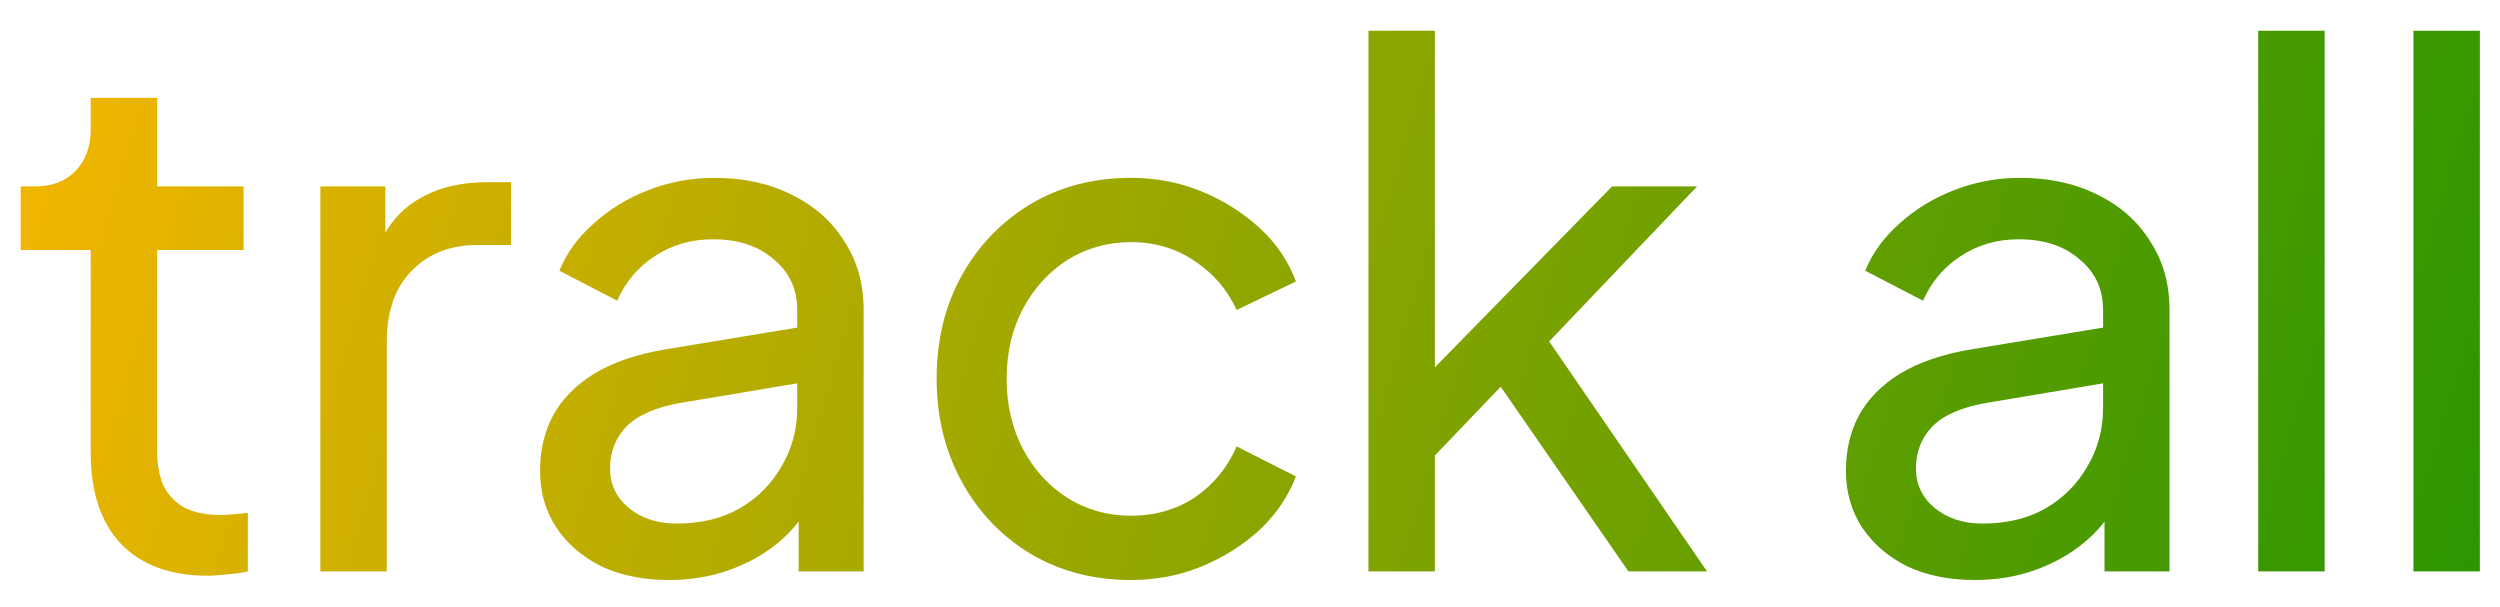 <svg width="70" height="17" viewBox="0 0 70 17" fill="none" xmlns="http://www.w3.org/2000/svg">
<path d="M5.82 16.12C4.767 16.12 3.953 15.82 3.38 15.22C2.82 14.62 2.54 13.773 2.54 12.68V7H0.58V5.22H0.98C1.46 5.22 1.84 5.073 2.12 4.78C2.4 4.487 2.54 4.1 2.54 3.62V2.74H4.4V5.22H6.82V7H4.4V12.62C4.4 12.98 4.453 13.293 4.56 13.56C4.68 13.827 4.873 14.04 5.14 14.2C5.407 14.347 5.76 14.42 6.2 14.42C6.293 14.42 6.407 14.413 6.54 14.4C6.687 14.387 6.82 14.373 6.94 14.36V16C6.767 16.04 6.573 16.067 6.36 16.08C6.147 16.107 5.967 16.12 5.82 16.12ZM8.97 16V5.22H10.79V7.2L10.59 6.92C10.843 6.307 11.23 5.853 11.75 5.56C12.27 5.253 12.903 5.1 13.65 5.1H14.31V6.86H13.37C12.61 6.86 11.996 7.1 11.53 7.58C11.063 8.047 10.83 8.713 10.83 9.58V16H8.97ZM18.722 16.24C18.015 16.24 17.389 16.113 16.842 15.86C16.308 15.593 15.889 15.233 15.582 14.78C15.275 14.313 15.122 13.78 15.122 13.18C15.122 12.607 15.242 12.093 15.482 11.64C15.735 11.173 16.122 10.78 16.642 10.46C17.175 10.14 17.842 9.913 18.642 9.78L22.642 9.12V10.68L19.062 11.28C18.369 11.4 17.862 11.62 17.542 11.94C17.235 12.26 17.082 12.653 17.082 13.12C17.082 13.56 17.255 13.927 17.602 14.22C17.962 14.513 18.409 14.66 18.942 14.66C19.622 14.66 20.209 14.52 20.702 14.24C21.209 13.947 21.602 13.553 21.882 13.06C22.175 12.567 22.322 12.02 22.322 11.42V8.68C22.322 8.093 22.102 7.62 21.662 7.26C21.235 6.887 20.669 6.7 19.962 6.7C19.349 6.7 18.802 6.86 18.322 7.18C17.855 7.487 17.509 7.9 17.282 8.42L15.662 7.58C15.862 7.087 16.182 6.647 16.622 6.26C17.062 5.86 17.575 5.547 18.162 5.32C18.748 5.093 19.362 4.98 20.002 4.98C20.828 4.98 21.555 5.14 22.182 5.46C22.808 5.767 23.295 6.2 23.642 6.76C24.002 7.307 24.182 7.947 24.182 8.68V16H22.362V13.96L22.702 14.08C22.475 14.507 22.169 14.88 21.782 15.2C21.395 15.52 20.942 15.773 20.422 15.96C19.902 16.147 19.335 16.24 18.722 16.24ZM31.666 16.24C30.612 16.24 29.672 15.993 28.846 15.5C28.032 15.007 27.392 14.333 26.926 13.48C26.459 12.627 26.226 11.667 26.226 10.6C26.226 9.52 26.459 8.56 26.926 7.72C27.392 6.88 28.032 6.213 28.846 5.72C29.672 5.227 30.612 4.98 31.666 4.98C32.372 4.98 33.032 5.107 33.646 5.36C34.259 5.613 34.799 5.953 35.266 6.38C35.732 6.807 36.072 7.307 36.286 7.88L34.626 8.68C34.372 8.12 33.986 7.667 33.466 7.32C32.946 6.96 32.346 6.78 31.666 6.78C31.012 6.78 30.419 6.947 29.886 7.28C29.366 7.613 28.952 8.067 28.646 8.64C28.339 9.213 28.186 9.873 28.186 10.62C28.186 11.34 28.339 11.993 28.646 12.58C28.952 13.153 29.366 13.607 29.886 13.94C30.419 14.273 31.012 14.44 31.666 14.44C32.346 14.44 32.946 14.267 33.466 13.92C33.986 13.56 34.372 13.087 34.626 12.5L36.286 13.34C36.072 13.9 35.732 14.4 35.266 14.84C34.799 15.267 34.259 15.607 33.646 15.86C33.032 16.113 32.372 16.24 31.666 16.24ZM38.317 16V0.86H40.177V11.24L39.417 11.06L45.137 5.22H47.517L43.377 9.56L47.797 16H45.597L41.557 10.16L42.717 10.1L39.577 13.38L40.177 12.02V16H38.317ZM55.286 16.24C54.579 16.24 53.953 16.113 53.406 15.86C52.873 15.593 52.453 15.233 52.146 14.78C51.839 14.313 51.686 13.78 51.686 13.18C51.686 12.607 51.806 12.093 52.046 11.64C52.299 11.173 52.686 10.78 53.206 10.46C53.739 10.14 54.406 9.913 55.206 9.78L59.206 9.12V10.68L55.626 11.28C54.933 11.4 54.426 11.62 54.106 11.94C53.799 12.26 53.646 12.653 53.646 13.12C53.646 13.56 53.819 13.927 54.166 14.22C54.526 14.513 54.973 14.66 55.506 14.66C56.186 14.66 56.773 14.52 57.266 14.24C57.773 13.947 58.166 13.553 58.446 13.06C58.739 12.567 58.886 12.02 58.886 11.42V8.68C58.886 8.093 58.666 7.62 58.226 7.26C57.799 6.887 57.233 6.7 56.526 6.7C55.913 6.7 55.366 6.86 54.886 7.18C54.419 7.487 54.073 7.9 53.846 8.42L52.226 7.58C52.426 7.087 52.746 6.647 53.186 6.26C53.626 5.86 54.139 5.547 54.726 5.32C55.313 5.093 55.926 4.98 56.566 4.98C57.393 4.98 58.119 5.14 58.746 5.46C59.373 5.767 59.859 6.2 60.206 6.76C60.566 7.307 60.746 7.947 60.746 8.68V16H58.926V13.96L59.266 14.08C59.039 14.507 58.733 14.88 58.346 15.2C57.959 15.52 57.506 15.773 56.986 15.96C56.466 16.147 55.899 16.24 55.286 16.24ZM63.23 16V0.86H65.09V16H63.23ZM67.576 16V0.86H69.436V16H67.576Z" fill="url(#paint0_linear_19_72)"/>
<defs>
<linearGradient id="paint0_linear_19_72" x1="0" y1="-5" x2="71" y2="16" gradientUnits="userSpaceOnUse">
<stop stop-color="#FBB700"/>
<stop offset="1" stop-color="#279500"/>
</linearGradient>
</defs>
</svg>
